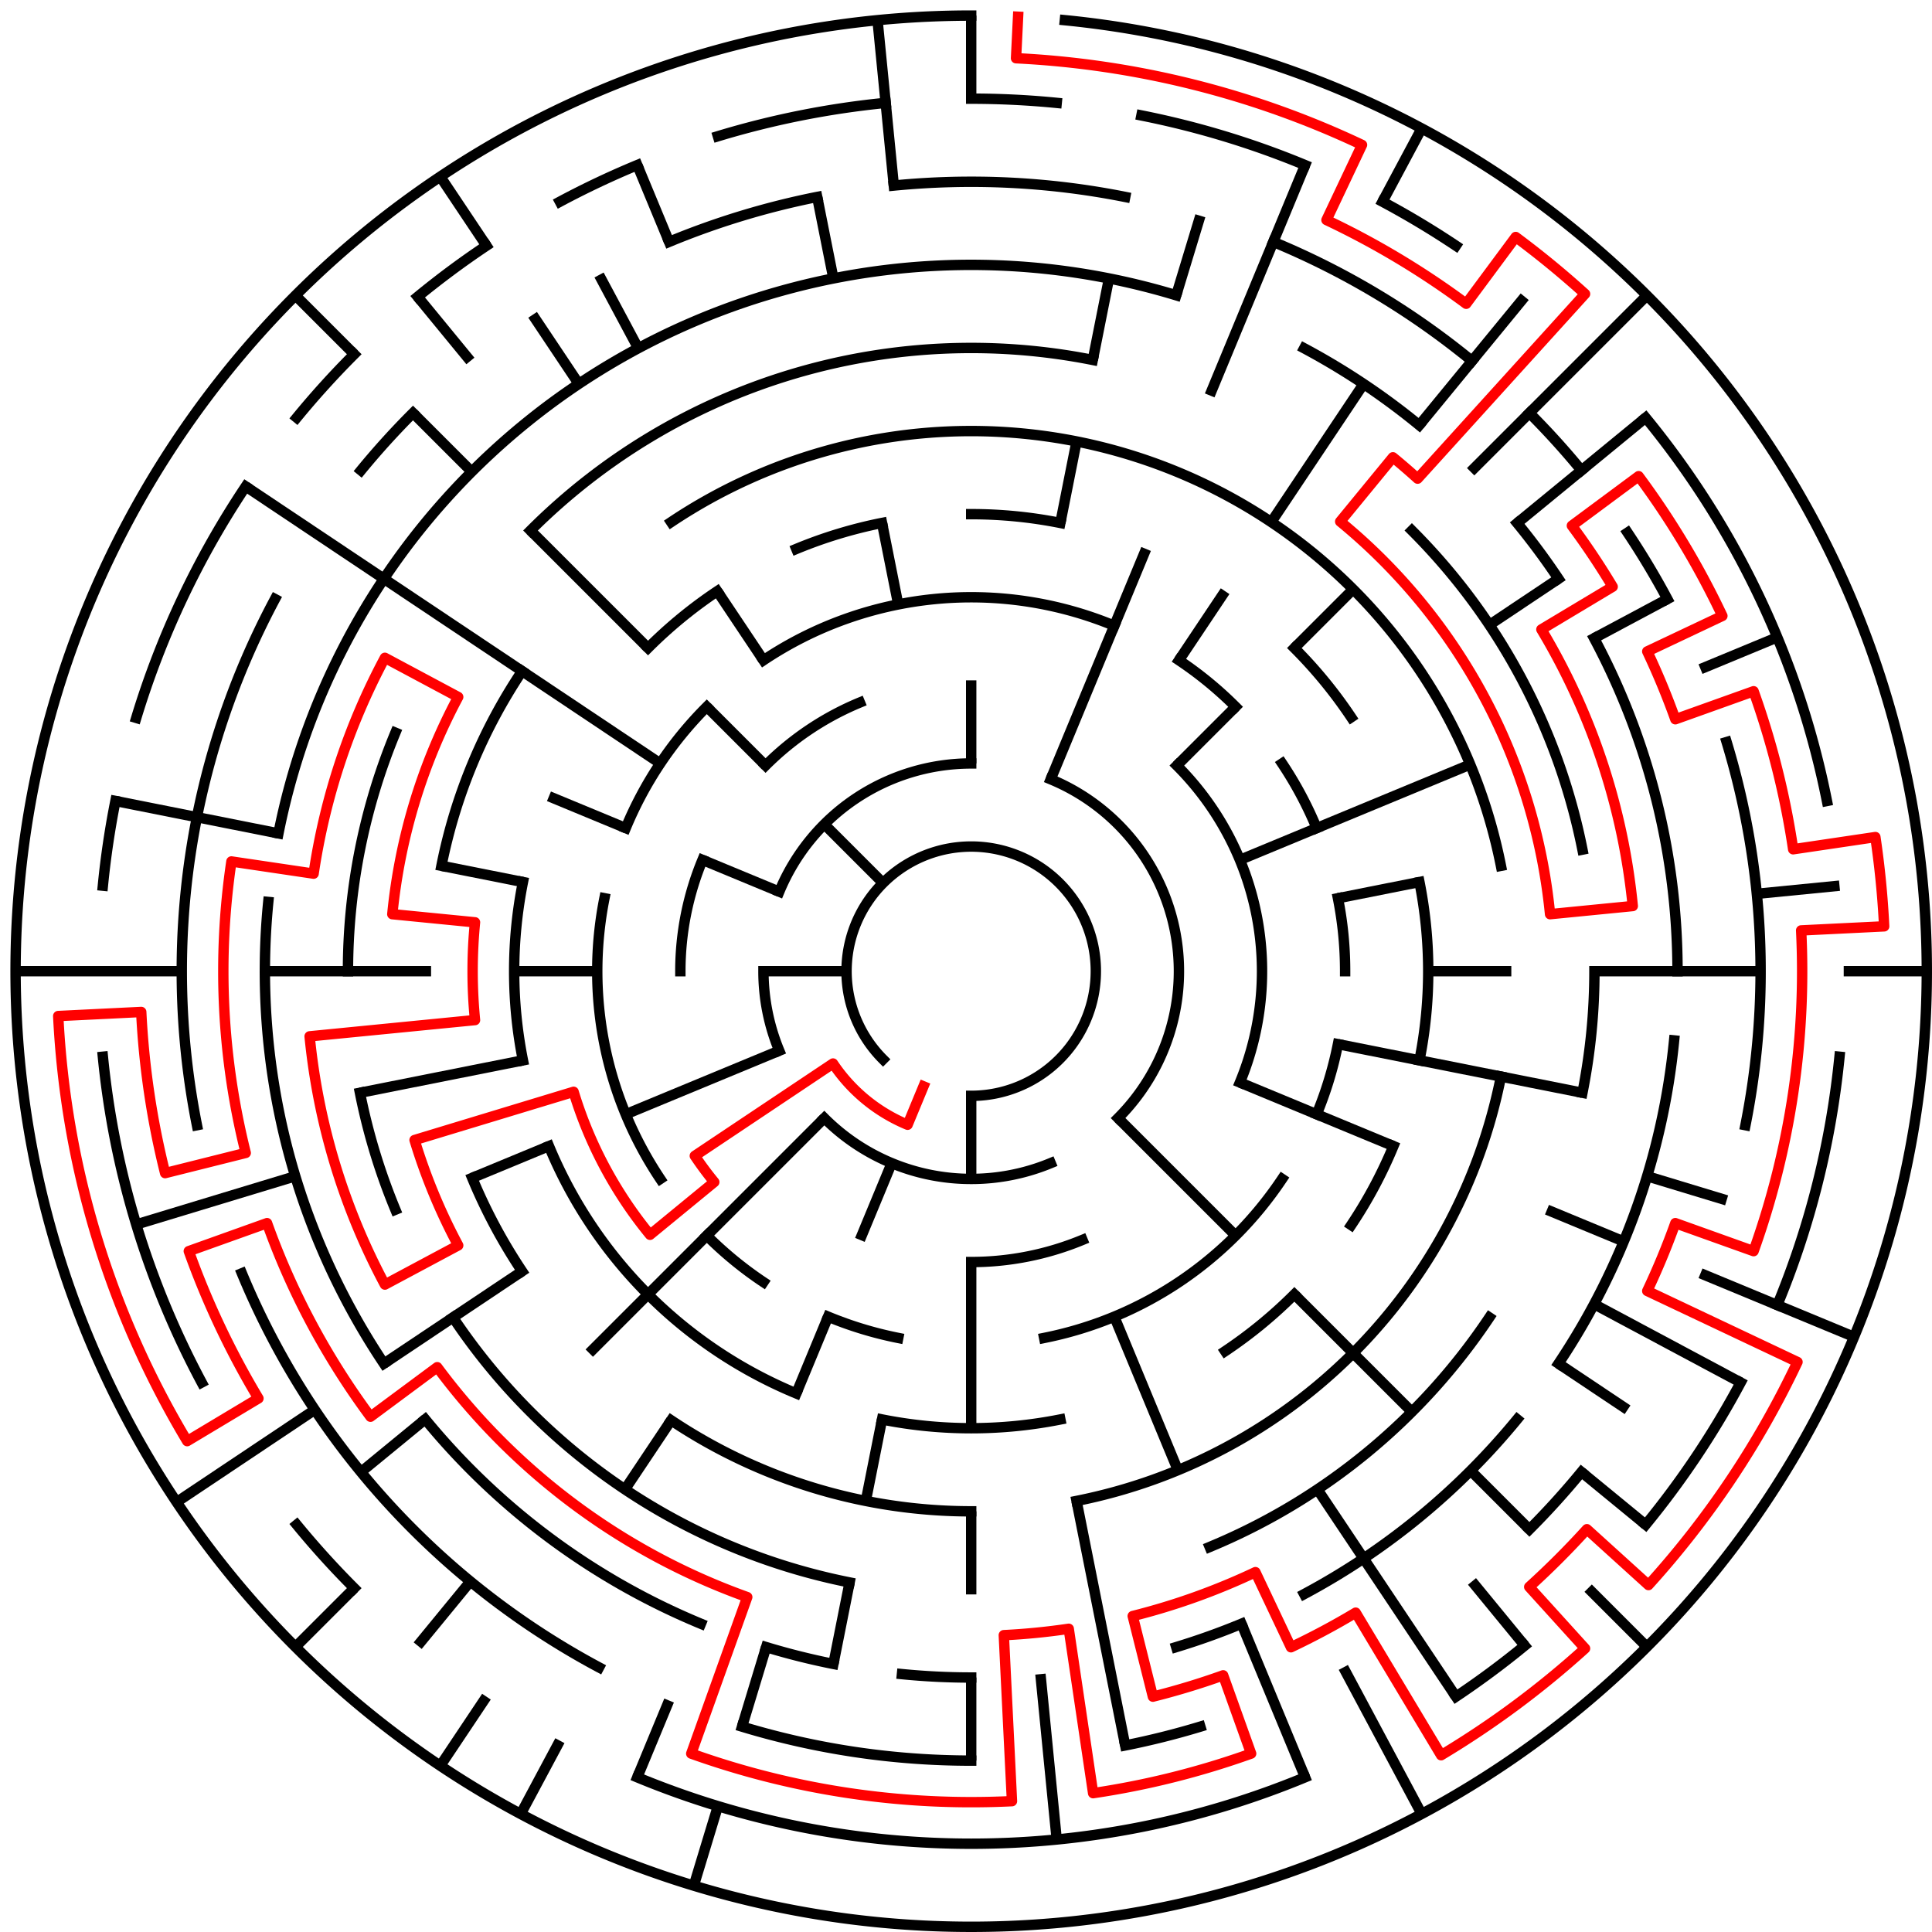 ﻿<?xml version="1.0" encoding="utf-8" standalone="no"?>
<!DOCTYPE svg PUBLIC "-//W3C//DTD SVG 1.1//EN" "http://www.w3.org/Graphics/SVG/1.1/DTD/svg11.dtd">
<svg width="372" height="372" version="1.1" xmlns="http://www.w3.org/2000/svg">
  <title>23 cells diameter theta maze</title>
  <g fill="none" stroke="#000000" stroke-width="2" stroke-linecap="square">
    <path d="M 170.029,203.971 A 24,24 0 1,1 187,211" />
    <path d="M 150.045,171.693 A 40,40 0 0,1 187,147" />
    <path d="M 202.307,150.045 A 40,40 0 0,1 215.284,215.284" />
    <path d="M 202.307,223.955 A 40,40 0 0,1 158.716,215.284" />
    <path d="M 150.045,202.307 A 40,40 0 0,1 147,187" />
    <path d="M 226.598,147.402 A 56,56 0 0,1 238.737,208.43" />
    <path d="M 208.43,238.737 A 56,56 0 0,1 187,243" />
    <path d="M 131,187 A 56,56 0 0,1 135.263,165.57" />
    <path d="M 147.402,147.402 A 56,56 0 0,1 165.57,135.263" />
    <path d="M 146.999,127.134 A 72,72 0 0,1 214.553,120.481" />
    <path d="M 227.001,127.134 A 72,72 0 0,1 237.912,136.088" />
    <path d="M 246.866,146.999 A 72,72 0 0,1 253.519,159.447" />
    <path d="M 257.617,172.953 A 72,72 0 0,1 259,187" />
    <path d="M 257.617,201.047 A 72,72 0 0,1 253.519,214.553" />
    <path d="M 246.866,227.001 A 72,72 0 0,1 201.047,257.617" />
    <path d="M 172.953,257.617 A 72,72 0 0,1 159.447,253.519" />
    <path d="M 146.999,246.866 A 72,72 0 0,1 136.088,237.912" />
    <path d="M 127.134,227.001 A 72,72 0 0,1 116.383,172.953" />
    <path d="M 120.481,159.447 A 72,72 0 0,1 136.088,136.088" />
    <path d="M 187,99 A 88,88 0 0,1 204.168,100.691" />
    <path d="M 249.225,124.775 A 88,88 0 0,1 260.169,138.11" />
    <path d="M 273.309,169.832 A 88,88 0 0,1 273.309,204.168" />
    <path d="M 268.301,220.676 A 88,88 0 0,1 260.169,235.89" />
    <path d="M 249.225,249.225 A 88,88 0 0,1 235.89,260.169" />
    <path d="M 204.168,273.309 A 88,88 0 0,1 169.832,273.309" />
    <path d="M 153.324,268.301 A 88,88 0 0,1 105.699,220.676" />
    <path d="M 100.691,204.168 A 88,88 0 0,1 100.691,169.832" />
    <path d="M 124.775,124.775 A 88,88 0 0,1 138.11,113.831" />
    <path d="M 153.324,105.699 A 88,88 0 0,1 169.832,100.691" />
    <path d="M 129.221,100.527 A 104,104 0 0,1 289.002,166.711" />
    <path d="M 289.002,207.289 A 104,104 0 0,1 207.289,289.002" />
    <path d="M 187,291 A 104,104 0 0,1 129.221,273.473" />
    <path d="M 100.527,244.779 A 104,104 0 0,1 90.917,226.799" />
    <path d="M 84.998,166.711 A 104,104 0 0,1 100.527,129.221" />
    <path d="M 102.147,102.147 A 120,120 0 0,1 210.411,69.306" />
    <path d="M 271.853,102.147 A 120,120 0 0,1 304.694,163.589" />
    <path d="M 307,187 A 120,120 0 0,1 304.694,210.411" />
    <path d="M 286.776,253.668 A 120,120 0 0,1 232.922,297.866" />
    <path d="M 163.589,304.694 A 120,120 0 0,1 87.224,253.668" />
    <path d="M 76.134,232.922 A 120,120 0 0,1 69.306,210.411" />
    <path d="M 67,187 A 120,120 0 0,1 76.134,141.078" />
    <path d="M 53.613,160.468 A 136,136 0 0,1 226.479,56.856" />
    <path d="M 251.11,67.059 A 136,136 0 0,1 273.277,81.871" />
    <path d="M 292.129,100.723 A 136,136 0 0,1 300.08,111.442" />
    <path d="M 306.941,122.89 A 136,136 0 0,1 323,187" />
    <path d="M 322.345,200.33 A 136,136 0 0,1 300.08,262.558" />
    <path d="M 292.129,273.277 A 136,136 0 0,1 251.11,306.941" />
    <path d="M 239.045,312.648 A 136,136 0 0,1 226.479,317.144" />
    <path d="M 187,323 A 136,136 0 0,1 173.67,322.345" />
    <path d="M 160.468,320.387 A 136,136 0 0,1 147.521,317.144" />
    <path d="M 134.955,312.648 A 136,136 0 0,1 81.871,273.277" />
    <path d="M 73.92,262.558 A 136,136 0 0,1 51.655,173.67" />
    <path d="M 172.101,35.732 A 152,152 0 0,1 216.654,37.921" />
    <path d="M 245.168,46.57 A 152,152 0 0,1 283.428,69.502" />
    <path d="M 294.48,79.52 A 152,152 0 0,1 304.498,90.572" />
    <path d="M 313.383,102.553 A 152,152 0 0,1 321.052,115.348" />
    <path d="M 332.455,142.877 A 152,152 0 0,1 336.079,216.654" />
    <path d="M 304.498,283.428 A 152,152 0 0,1 294.48,294.48" />
    <path d="M 231.123,332.455 A 152,152 0 0,1 216.654,336.079" />
    <path d="M 187,339 A 152,152 0 0,1 142.877,332.455" />
    <path d="M 115.348,321.052 A 152,152 0 0,1 46.57,245.168" />
    <path d="M 37.921,216.654 A 152,152 0 0,1 52.948,115.348" />
    <path d="M 69.502,90.572 A 152,152 0 0,1 79.52,79.52" />
    <path d="M 128.832,46.57 A 152,152 0 0,1 157.346,37.921" />
    <path d="M 187,19 A 168,168 0 0,1 203.467,19.809" />
    <path d="M 219.775,22.228 A 168,168 0 0,1 251.291,31.788" />
    <path d="M 266.195,38.837 A 168,168 0 0,1 280.336,47.313" />
    <path d="M 316.866,80.422 A 168,168 0 0,1 351.772,154.225" />
    <path d="M 354.191,203.467 A 168,168 0 0,1 342.212,251.291" />
    <path d="M 335.163,266.195 A 168,168 0 0,1 316.866,293.578" />
    <path d="M 293.578,316.866 A 168,168 0 0,1 280.336,326.687" />
    <path d="M 251.291,342.212 A 168,168 0 0,1 122.709,342.212" />
    <path d="M 68.206,305.794 A 168,168 0 0,1 57.134,293.578" />
    <path d="M 38.837,266.195 A 168,168 0 0,1 19.809,203.467" />
    <path d="M 19.809,170.533 A 168,168 0 0,1 22.228,154.225" />
    <path d="M 26.234,138.232 A 168,168 0 0,1 47.313,93.664" />
    <path d="M 57.134,80.422 A 168,168 0 0,1 68.206,68.206" />
    <path d="M 80.422,57.134 A 168,168 0 0,1 93.664,47.313" />
    <path d="M 107.805,38.837 A 168,168 0 0,1 122.709,31.788" />
    <path d="M 138.232,26.234 A 168,168 0 0,1 170.533,19.809" />
    <path d="M 205.035,3.886 A 184,184 0 1,1 187,3" />
  </g>
  <g fill="none" stroke="#000000" stroke-width="2" stroke-linecap="butt">
    <line x1="187" y1="3" x2="187" y2="19" />
    <line x1="187" y1="131" x2="187" y2="147" />
    <line x1="213.532" y1="53.613" x2="210.411" y2="69.306" />
    <line x1="207.289" y1="84.998" x2="204.168" y2="100.691" />
    <line x1="231.123" y1="41.545" x2="226.479" y2="56.856" />
    <line x1="251.291" y1="31.788" x2="232.922" y2="76.134" />
    <line x1="220.676" y1="105.699" x2="202.307" y2="150.045" />
    <line x1="273.737" y1="24.726" x2="266.195" y2="38.837" />
    <line x1="262.558" y1="73.92" x2="244.779" y2="100.527" />
    <line x1="235.89" y1="113.831" x2="227.001" y2="127.134" />
    <line x1="293.578" y1="57.134" x2="273.277" y2="81.871" />
    <line x1="317.108" y1="56.892" x2="283.167" y2="90.833" />
    <line x1="260.539" y1="113.461" x2="249.225" y2="124.775" />
    <line x1="237.912" y1="136.088" x2="226.598" y2="147.402" />
    <line x1="316.866" y1="80.422" x2="292.129" y2="100.723" />
    <line x1="300.08" y1="111.442" x2="286.776" y2="120.332" />
    <line x1="321.052" y1="115.348" x2="306.941" y2="122.89" />
    <line x1="342.212" y1="122.709" x2="327.43" y2="128.832" />
    <line x1="283.083" y1="147.201" x2="238.737" y2="165.57" />
    <line x1="273.309" y1="169.832" x2="257.617" y2="172.953" />
    <line x1="354.191" y1="170.533" x2="338.268" y2="172.101" />
    <line x1="371" y1="187" x2="355" y2="187" />
    <line x1="339" y1="187" x2="307" y2="187" />
    <line x1="291" y1="187" x2="275" y2="187" />
    <line x1="304.694" y1="210.411" x2="257.617" y2="201.047" />
    <line x1="332.455" y1="231.123" x2="317.144" y2="226.479" />
    <line x1="356.994" y1="257.414" x2="327.43" y2="245.168" />
    <line x1="312.648" y1="239.045" x2="297.866" y2="232.922" />
    <line x1="268.301" y1="220.676" x2="238.737" y2="208.43" />
    <line x1="335.163" y1="266.195" x2="306.941" y2="251.11" />
    <line x1="313.383" y1="271.447" x2="300.08" y2="262.558" />
    <line x1="316.866" y1="293.578" x2="304.498" y2="283.428" />
    <line x1="317.108" y1="317.108" x2="305.794" y2="305.794" />
    <line x1="294.48" y1="294.48" x2="283.167" y2="283.167" />
    <line x1="271.853" y1="271.853" x2="249.225" y2="249.225" />
    <line x1="237.912" y1="237.912" x2="215.284" y2="215.284" />
    <line x1="293.578" y1="316.866" x2="283.428" y2="304.498" />
    <line x1="280.336" y1="326.687" x2="253.668" y2="286.776" />
    <line x1="273.737" y1="349.274" x2="258.652" y2="321.052" />
    <line x1="251.291" y1="342.212" x2="239.045" y2="312.648" />
    <line x1="226.799" y1="283.083" x2="214.553" y2="253.519" />
    <line x1="216.654" y1="336.079" x2="207.289" y2="289.002" />
    <line x1="203.467" y1="354.191" x2="200.33" y2="322.345" />
    <line x1="187" y1="339" x2="187" y2="323" />
    <line x1="187" y1="307" x2="187" y2="291" />
    <line x1="187" y1="275" x2="187" y2="243" />
    <line x1="187" y1="227" x2="187" y2="211" />
    <line x1="160.468" y1="320.387" x2="163.589" y2="304.694" />
    <line x1="166.711" y1="289.002" x2="169.832" y2="273.309" />
    <line x1="133.588" y1="363.077" x2="138.232" y2="347.766" />
    <line x1="142.877" y1="332.455" x2="147.521" y2="317.144" />
    <line x1="122.709" y1="342.212" x2="128.832" y2="327.43" />
    <line x1="153.324" y1="268.301" x2="159.447" y2="253.519" />
    <line x1="165.57" y1="238.737" x2="171.693" y2="223.955" />
    <line x1="100.263" y1="349.274" x2="107.805" y2="335.163" />
    <line x1="84.775" y1="339.99" x2="93.664" y2="326.687" />
    <line x1="120.332" y1="286.776" x2="129.221" y2="273.473" />
    <line x1="80.422" y1="316.866" x2="90.572" y2="304.498" />
    <line x1="56.892" y1="317.108" x2="68.206" y2="305.794" />
    <line x1="113.461" y1="260.539" x2="158.716" y2="215.284" />
    <line x1="69.502" y1="283.428" x2="81.871" y2="273.277" />
    <line x1="34.01" y1="289.225" x2="60.617" y2="271.447" />
    <line x1="73.92" y1="262.558" x2="100.527" y2="244.779" />
    <line x1="90.917" y1="226.799" x2="105.699" y2="220.676" />
    <line x1="120.481" y1="214.553" x2="150.045" y2="202.307" />
    <line x1="26.234" y1="235.768" x2="56.856" y2="226.479" />
    <line x1="69.306" y1="210.411" x2="100.691" y2="204.168" />
    <line x1="3" y1="187" x2="35" y2="187" />
    <line x1="51" y1="187" x2="83" y2="187" />
    <line x1="99" y1="187" x2="115" y2="187" />
    <line x1="147" y1="187" x2="163" y2="187" />
    <line x1="22.228" y1="154.225" x2="53.613" y2="160.468" />
    <line x1="84.998" y1="166.711" x2="100.691" y2="169.832" />
    <line x1="105.699" y1="153.324" x2="120.481" y2="159.447" />
    <line x1="135.263" y1="165.57" x2="150.045" y2="171.693" />
    <line x1="47.313" y1="93.664" x2="127.134" y2="146.999" />
    <line x1="56.892" y1="56.892" x2="68.206" y2="68.206" />
    <line x1="79.52" y1="79.52" x2="90.833" y2="90.833" />
    <line x1="102.147" y1="102.147" x2="124.775" y2="124.775" />
    <line x1="136.088" y1="136.088" x2="147.402" y2="147.402" />
    <line x1="158.716" y1="158.716" x2="170.029" y2="170.029" />
    <line x1="80.422" y1="57.134" x2="90.572" y2="69.502" />
    <line x1="84.775" y1="34.01" x2="93.664" y2="47.313" />
    <line x1="102.553" y1="60.617" x2="111.442" y2="73.92" />
    <line x1="138.11" y1="113.831" x2="146.999" y2="127.134" />
    <line x1="115.348" y1="52.948" x2="122.89" y2="67.059" />
    <line x1="122.709" y1="31.788" x2="128.832" y2="46.57" />
    <line x1="157.346" y1="37.921" x2="160.468" y2="53.613" />
    <line x1="169.832" y1="100.691" x2="172.953" y2="116.383" />
    <line x1="168.965" y1="3.886" x2="172.101" y2="35.732" />
  </g>
  <path fill="none" stroke="#ff0000" stroke-width="2" stroke-linecap="square" stroke-linejoin="round" d="M 196.028,3.222 L 195.636,11.212 A 176,176 0 0,1 262.25,27.898 L 255.409,42.362 A 160,160 0 0,1 282.312,58.487 L 291.843,45.635 A 176,176 0 0,1 305.194,56.593 L 272.96,92.158 A 128,128 0 0,0 268.202,88.055 L 258.052,100.423 A 112,112 0 0,1 298.461,176.022 L 314.384,174.454 A 128,128 0 0,0 296.789,121.195 L 310.513,112.969 A 144,144 0 0,0 302.662,101.219 L 315.513,91.688 A 160,160 0 0,1 331.638,118.591 L 317.174,125.432 A 144,144 0 0,1 322.582,138.488 L 337.647,133.098 A 160,160 0 0,1 345.268,163.523 L 361.095,161.175 A 176,176 0 0,1 362.788,178.364 L 346.807,179.149 A 160,160 0 0,1 337.647,240.902 L 322.582,235.512 A 144,144 0 0,1 317.174,248.568 L 346.102,262.25 A 176,176 0 0,1 317.407,305.194 L 305.552,294.449 A 160,160 0 0,1 294.449,305.552 L 305.194,317.407 A 176,176 0 0,1 277.482,337.96 L 261.031,310.513 A 144,144 0 0,1 248.568,317.174 L 241.727,302.711 A 128,128 0 0,1 218.101,311.164 L 221.989,326.685 A 144,144 0 0,0 235.512,322.582 L 240.902,337.647 A 160,160 0 0,1 210.477,345.268 L 205.782,313.615 A 128,128 0 0,1 193.281,314.846 L 194.851,346.807 A 160,160 0 0,1 133.098,337.647 L 143.878,307.518 A 128,128 0 0,1 84.189,263.25 L 71.338,272.781 A 144,144 0 0,1 51.418,235.512 L 36.353,240.902 A 160,160 0 0,0 49.763,269.256 L 36.04,277.482 A 176,176 0 0,1 11.212,195.636 L 27.193,194.851 A 160,160 0 0,0 31.795,225.877 L 47.315,221.989 A 144,144 0 0,1 44.559,165.871 L 60.385,168.218 A 128,128 0 0,1 74.114,126.661 L 88.225,134.204 A 112,112 0 0,0 75.539,176.022 L 91.462,177.59 A 96,96 0 0,0 91.462,196.41 L 59.616,199.546 A 128,128 0 0,0 74.114,247.339 L 88.225,239.796 A 112,112 0 0,1 79.823,219.512 L 110.445,210.223 A 80,80 0 0,0 125.159,237.751 L 137.527,227.601 A 64,64 0 0,1 133.786,222.556 L 160.393,204.778 A 32,32 0 0,0 174.754,216.564 L 177.816,209.173" />
  <type>Circular</type>
</svg>